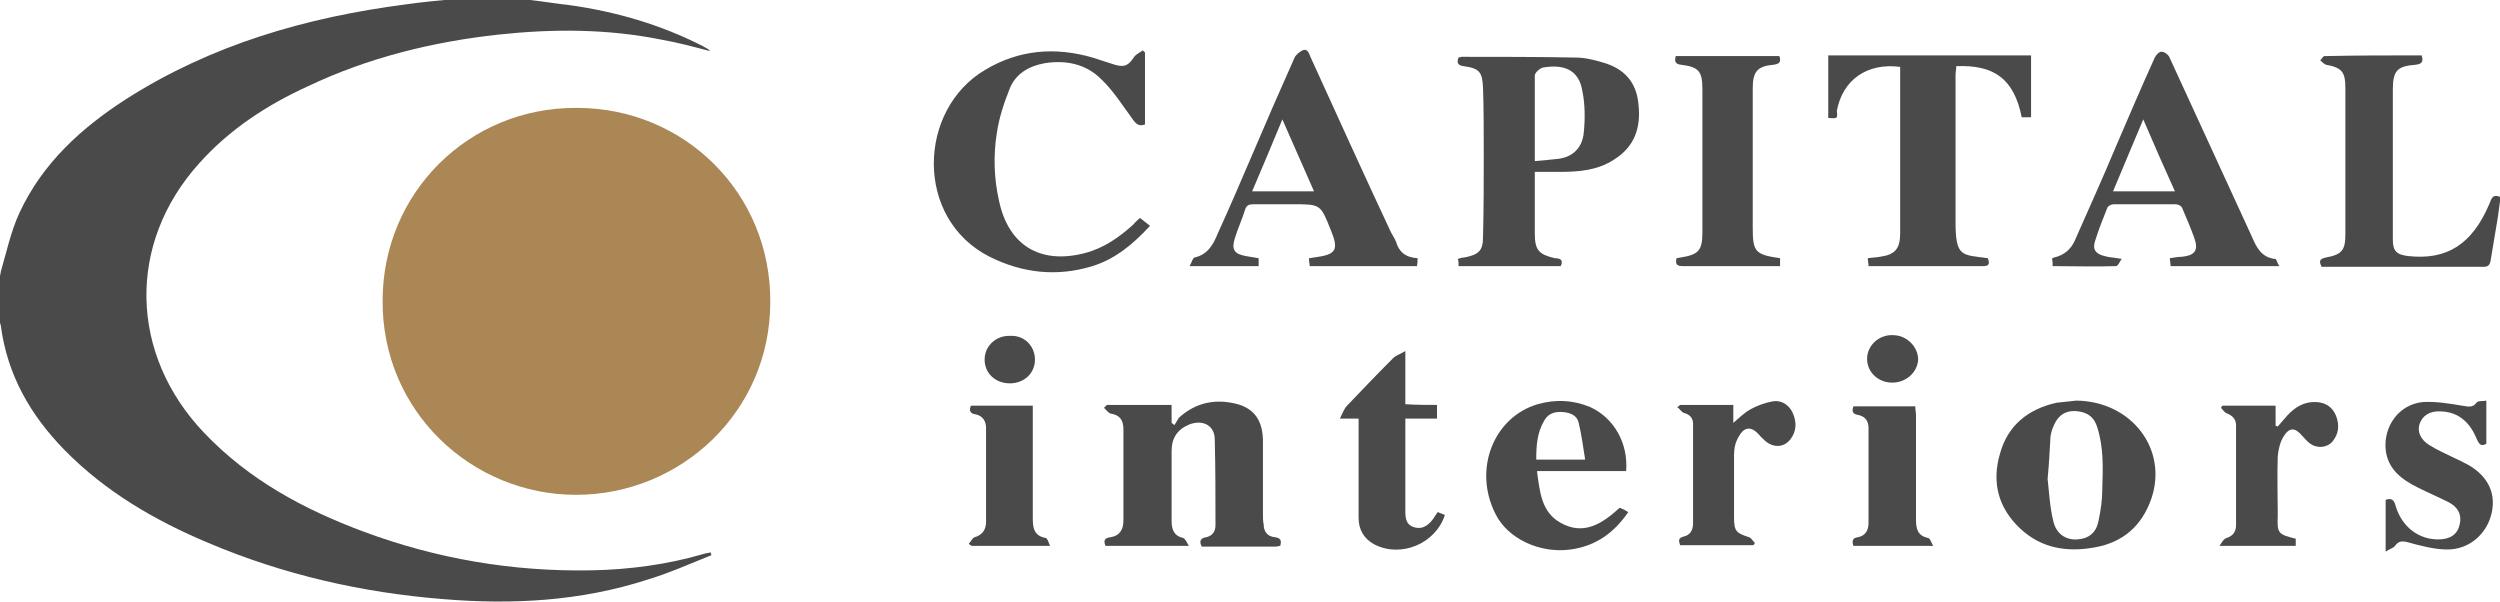 <?xml version="1.0" encoding="utf-8"?>
<!-- Generator: Adobe Illustrator 16.0.0, SVG Export Plug-In . SVG Version: 6.00 Build 0)  -->
<!DOCTYPE svg PUBLIC "-//W3C//DTD SVG 1.1//EN" "http://www.w3.org/Graphics/SVG/1.1/DTD/svg11.dtd">
<svg version="1.1" id="Layer_1" xmlns="http://www.w3.org/2000/svg" xmlns:xlink="http://www.w3.org/1999/xlink" x="0px" y="0px"
	 width="347.6px" height="83.7px" viewBox="0 0 347.6 83.7" style="enable-background:new 0 0 347.6 83.7;" xml:space="preserve">
<style type="text/css">
<![CDATA[
	.st0{fill-rule:evenodd;clip-rule:evenodd;fill:#AA8754;}
	.st1{fill-rule:evenodd;clip-rule:evenodd;fill:#4A4A4A;}
]]>
</style>
<path class="st1" d="M217,37c-4.8,0-9.5,0-14.2,0c0-0.4,0-0.7-0.1-1c0.3-0.1,0.6-0.2,0.9-0.2c2-0.4,2.6-0.9,2.6-2.9
	c0.1-3.9,0.1-7.8,0.1-11.7c0-3,0-6-0.1-9c-0.1-2.2-0.5-2.7-2.7-3c-0.8-0.1-1-0.5-0.7-1.2c0.1,0,0.3-0.1,0.4-0.1
	c5.3,0,10.6,0,15.8,0.1c1.3,0,2.6,0.3,3.9,0.7c2.8,0.8,4.6,2.6,4.9,5.7c0.4,3.3-0.5,6-3.4,7.8c-2.3,1.5-4.9,1.7-7.6,1.7
	c-1.1,0-2.1,0-3.4,0c0,1.5,0,2.8,0,4.2c0,1.5,0,3,0,4.4c0,2.3,0.6,2.9,2.8,3.4C217,35.9,217.4,36.2,217,37z M213.4,22.4
	c1.2-0.1,2.2-0.2,3.1-0.3c2.2-0.2,3.5-1.6,3.7-3.6c0.2-1.9,0.2-4-0.2-5.9c-0.5-3-2.7-3.7-5.5-3.2c-0.4,0.1-1.1,0.7-1.1,1.1
	C213.4,14.4,213.4,18.3,213.4,22.4z"/>
<path class="st1" d="M254.2,16.4c0-2.9,0-5.7,0-8.7c9.4,0,18.8,0,28.2,0c0,2.9,0,5.7,0,8.6c-0.4,0-0.8,0-1.3,0
	c-1.1-5.5-4-7.3-9.1-7.1c0,0.4-0.1,0.8-0.1,1.3c0,6.8,0,13.6,0,20.4c0,4.9,0.9,4.5,4.5,5c0.2,0.6,0.3,1.1-0.6,1.1
	c-4.9,0-9.8,0-14.8,0c-0.4,0-0.7,0-1.2,0c0-0.4-0.1-0.7-0.1-1.1c0.6-0.1,1.2-0.1,1.7-0.2c2.1-0.3,2.8-1.1,2.8-3.3c0-3.3,0-6.6,0-9.8
	c0-4,0-8,0-12c0-0.4,0-0.9,0-1.3c-4.6-0.6-8,1.8-8.8,6.1C255.5,16.5,255.5,16.5,254.2,16.4z"/>
<path class="st1" d="M158.5,30.3c0.5,0.4,0.9,0.7,1.4,1.1c-2.3,2.5-4.8,4.6-8,5.6c-4.9,1.5-9.7,1-14.3-1.3c-10.5-5.3-10-20.5-0.6-26
	c4.7-2.8,9.7-3.2,14.9-1.7c1,0.3,2.1,0.7,3.1,1c1.4,0.4,1.9,0.1,2.7-1.1c0.3-0.4,0.8-0.6,1.2-0.9c0.1,0.1,0.2,0.2,0.3,0.3
	c0,3.3,0,6.7,0,10c-0.8,0.3-1.2,0-1.7-0.7c-1.4-1.9-2.7-4-4.4-5.6c-2.1-2.1-4.9-2.7-7.9-2.2c-2.2,0.4-4,1.5-4.8,3.5
	c-0.8,2-1.5,4.1-1.8,6.2c-0.5,3.1-0.4,6.3,0.3,9.4c1.3,6.2,5.7,8.9,11.9,7.3c2.7-0.7,4.8-2.2,6.8-4
	C157.8,30.9,158.1,30.7,158.5,30.3z"/>
<path class="st1" d="M197.1,35.9c0,0.4,0,0.7-0.1,1.1c-5,0-9.9,0-14.9,0c0-0.3-0.1-0.6-0.1-1.1c0.3,0,0.5-0.1,0.7-0.1
	c3.1-0.4,3.5-1,2.3-3.9c-1.4-3.5-1.4-3.5-5.2-3.5c-1.8,0-3.7,0-5.5,0c-0.6,0-1,0.1-1.2,0.8c-0.4,1.3-1,2.6-1.4,3.9
	c-0.5,1.6-0.1,2.2,1.5,2.5c0.6,0.1,1.2,0.2,1.8,0.3c0,0.3,0,0.7,0,1.1c-3.1,0-6.2,0-9.6,0c0.3-0.5,0.4-1.1,0.7-1.2
	c1.8-0.4,2.6-1.8,3.2-3.3c1.6-3.5,3.1-7,4.6-10.5c2-4.7,4-9.3,6.1-14c0.2-0.4,0.7-0.8,1.1-1c0.7-0.3,0.9,0.4,1.1,0.9
	c3.7,8.1,7.4,16.3,11.2,24.4c0.2,0.4,0.5,0.8,0.7,1.3C194.5,35,195.4,35.8,197.1,35.9z M182.7,26.6c-1.5-3.4-2.9-6.6-4.4-10
	c-1.4,3.4-2.8,6.7-4.2,10C177,26.6,179.8,26.6,182.7,26.6z"/>
<path class="st1" d="M316.9,37c-5.3,0-10.2,0-15.1,0c0-0.3-0.1-0.7-0.1-1.1c0.6-0.1,1.2-0.2,1.7-0.2c1.8-0.2,2.3-0.9,1.7-2.6
	c-0.5-1.4-1.1-2.8-1.7-4.2c-0.1-0.3-0.6-0.5-0.9-0.5c-2.9,0-5.8,0-8.6,0c-0.3,0-0.8,0.2-0.9,0.5c-0.6,1.5-1.2,3-1.7,4.6
	c-0.4,1.2,0.1,1.8,1.3,2.1c0.7,0.2,1.3,0.2,2.4,0.4c-0.3,0.4-0.5,1-0.8,1c-2.9,0.1-5.8,0-8.8,0c0-0.4,0-0.7-0.1-1
	c0.1-0.1,0.2-0.2,0.3-0.2c1.4-0.3,2.4-1.2,2.9-2.4c1.9-4.3,3.8-8.5,5.6-12.8c1.8-4.2,3.6-8.4,5.5-12.6c0.2-0.4,0.7-0.9,1-0.8
	c0.4,0,1,0.5,1.1,0.9c3.8,8.3,7.6,16.5,11.4,24.8c0.6,1.4,1.3,2.9,3.2,3.1C316.5,35.9,316.6,36.5,316.9,37z M302.4,26.6
	c-1.5-3.3-2.9-6.5-4.4-10c-1.5,3.5-2.8,6.7-4.2,10C296.6,26.6,299.4,26.6,302.4,26.6z"/>
<path class="st1" d="M153.9,56.3c3,0,5.9,0,9,0c0,0.8,0,1.7,0,2.5c0.1,0.1,0.3,0.2,0.4,0.3c0.2-0.3,0.4-0.7,0.6-1
	c2.4-2.2,5.2-2.7,8.2-1.9c2.4,0.7,3.5,2.4,3.5,5.2c0,3.4,0,6.7,0,10.1c0,0.5,0,1,0.1,1.4c0,1,0.5,1.7,1.6,1.8
	c0.8,0.1,0.9,0.5,0.7,1.2c-0.2,0-0.4,0.1-0.6,0.1c-3.4,0-6.9,0-10.3,0c-0.4-0.7-0.2-1.2,0.6-1.3c0.9-0.2,1.3-0.8,1.3-1.7
	c0-4,0-7.9-0.1-11.9c0-1.9-1.6-2.8-3.5-2.1c-1.7,0.7-2.5,1.9-2.5,3.7c0,3.2,0,6.5,0,9.7c0,1.2,0.3,2.1,1.6,2.4
	c0.3,0.1,0.5,0.6,0.8,1.1c-4.1,0-7.9,0-11.6,0c-0.3-0.8-0.1-1.1,0.7-1.2c1.3-0.2,1.8-1.1,1.8-2.3c0-4.2,0-8.5,0-12.7
	c0-1.3-0.5-2-1.8-2.2c-0.3-0.1-0.6-0.5-0.9-0.8C153.7,56.5,153.8,56.4,153.9,56.3z"/>
<path class="st1" d="M336.7,7.7c0.3,0.9,0,1.2-0.8,1.3c-2.6,0.2-3.2,0.8-3.2,3.5c0,6.9,0,13.8,0,20.8c0,1.6,0.5,2.1,2.1,2.3
	c5.4,0.6,8.9-1.6,11.3-7.2c0.3-0.7,0.4-1.5,1.6-1c-0.2,1.1-0.3,2.3-0.5,3.4c-0.3,1.8-0.6,3.6-0.9,5.4c-0.1,0.6-0.3,0.9-1,0.9
	c-7.5,0-15,0-22.5,0c-0.4-0.8-0.3-1.1,0.6-1.3c2.2-0.4,2.7-1,2.7-3.2c0-6.8,0-13.6,0-20.4c0-2.2-0.5-2.8-2.7-3.2
	c-0.3-0.1-0.5-0.4-0.8-0.6c0.2-0.2,0.4-0.6,0.6-0.6C327.7,7.7,332.2,7.7,336.7,7.7z"/>
<path class="st1" d="M288.7,55.7c7.7,0.1,12.8,6.8,10.4,13.7c-1.3,3.7-3.9,6-7.8,6.7c-3.8,0.7-7.4,0.2-10.4-2.6
	c-3.1-2.9-4-6.5-2.8-10.5c1.1-3.9,3.9-6.1,7.8-7C286.8,55.9,287.7,55.8,288.7,55.7z M284.7,66.6c0.2,1.7,0.3,3.9,0.8,5.9
	c0.4,1.7,1.7,2.6,3.3,2.5c1.6-0.1,2.7-0.9,3-2.7c0.3-1.4,0.5-2.8,0.5-4.3c0.1-2.9,0.2-5.8-0.7-8.6c-0.4-1.3-1.2-2-2.6-2.2
	c-1.3-0.2-2.4,0.2-3.1,1.3c-0.4,0.7-0.7,1.4-0.8,2.2C285,62.6,284.9,64.4,284.7,66.6z"/>
<path class="st1" d="M247.4,7.8c0.3,0.8,0,1.1-0.8,1.2c-2.3,0.2-2.9,1-2.9,3.3c0,6.4,0,12.9,0,19.3c0,3.4,0.3,3.8,3.8,4.3
	c0,0.3,0,0.7,0,1.1c-1.4,0-2.7,0-4.1,0c-3.1,0-6.2,0-9.4,0c-0.8,0-1.1-0.2-0.9-1.1c0.2,0,0.4-0.1,0.6-0.1c2.5-0.4,3-1,3-3.5
	c0-6.6,0-13.3,0-19.9c0-2.5-0.5-3.1-3-3.4c-0.8-0.1-0.9-0.5-0.7-1.2C237.9,7.8,242.6,7.8,247.4,7.8z"/>
<path class="st1" d="M226.1,65.5c-4.1,0-8.2,0-12.4,0c0.4,2.9,0.6,5.7,3.3,7.2c3.2,1.8,5.8,0.1,8.2-2.1c0.2,0.1,0.5,0.2,0.7,0.3
	c0.1,0.1,0.3,0.2,0.5,0.3c-2,2.9-4.5,4.7-8,5.2c-4.3,0.6-8.8-1.5-10.5-5c-3.1-6.2-0.2-13.4,5.9-15.2c2.5-0.7,4.9-0.6,7.3,0.4
	C224.4,58.1,226.4,61.6,226.1,65.5z M220.4,63.9c-0.3-1.8-0.5-3.5-0.9-5.1c-0.2-1-1.1-1.4-2.1-1.5c-1.1-0.1-2.1,0.1-2.7,1.2
	c-1,1.7-1.1,3.5-1.1,5.4C215.8,63.9,217.9,63.9,220.4,63.9z"/>
<path class="st1" d="M199.8,56.3c0,0.7,0,1.2,0,1.9c-1.4,0-2.8,0-4.4,0c0,0.7,0,1.2,0,1.8c0,3.5,0,7,0,10.6c0,1.1-0.1,2.3,1.2,2.7
	c1.3,0.4,2.2-0.4,2.9-1.5c0.1-0.2,0.2-0.3,0.4-0.6c0.3,0.1,0.7,0.3,1,0.4c-1.3,4-6.1,6-9.8,4.1c-1.5-0.8-2.2-2.1-2.2-3.7
	c0-4.1,0-8.2,0-12.4c0-0.4,0-0.9,0-1.4c-0.8,0-1.5,0-2.6,0c0.4-0.8,0.6-1.4,1-1.8c2.1-2.2,4.2-4.4,6.4-6.6c0.4-0.4,0.9-0.5,1.7-1
	c0,2.7,0,5,0,7.4C196.9,56.3,198.3,56.3,199.8,56.3z"/>
<path class="st1" d="M345.7,55.7c0,2.1,0,4.1,0,6c-0.7,0.4-1,0.1-1.3-0.6c-0.9-2.2-2.4-3.8-5-3.9c-1.6-0.1-2.6,0.6-3,1.8
	c-0.3,1,0.1,2.1,1.4,2.9c1.1,0.7,2.3,1.2,3.5,1.8c0.7,0.3,1.4,0.7,2,1c2.7,1.6,3.8,4,3.1,6.8c-0.7,2.8-3.1,4.9-6.1,4.9
	c-1.8,0-3.7-0.5-5.5-1c-0.8-0.2-1.3-0.2-1.8,0.5c-0.2,0.3-0.7,0.4-1.3,0.8c0-2.6,0-4.8,0-7.2c0.8-0.3,1.2,0,1.4,0.9
	c0.9,2.9,3.2,4.6,5.9,4.6c1.7,0,2.7-0.7,3-2.1c0.3-1.3-0.2-2.4-1.6-3.1c-1.4-0.7-2.8-1.3-4.2-2c-2.2-1.1-4.2-2.5-4.5-5.3
	c-0.3-3.3,1.9-6.3,5.2-6.6c1.8-0.1,3.6,0.2,5.4,0.5c0.8,0.1,1.5,0.4,2.1-0.5C344.8,55.7,345.3,55.8,345.7,55.7z"/>
<path class="st1" d="M233.6,56.3c2.4,0,4.8,0,7.4,0c0,1,0,1.9,0,2.5c0.7-0.6,1.5-1.4,2.4-1.9c0.9-0.5,2-0.9,3.1-1.1
	c1.2-0.2,2.3,0.5,2.8,1.7c0.5,1.2,0.5,2.4-0.3,3.5c-0.7,1-1.9,1.3-3,0.7c-0.4-0.2-0.8-0.6-1.2-1c-1.3-1.6-2.4-1.5-3.3,0.5
	c-0.3,0.6-0.4,1.4-0.4,2.1c0,2.9,0,5.8,0,8.6c0,2,0.3,2.2,2.1,2.8c0.3,0.1,0.5,0.5,0.8,0.8c-0.1,0.1-0.1,0.2-0.2,0.3
	c-3.4,0-6.7,0-10.2,0c-0.2-0.6-0.3-1,0.5-1.2c0.9-0.2,1.3-0.9,1.3-1.8c0-4.6,0-9.3,0-13.9c0-0.8-0.5-1.3-1.3-1.5
	c-0.3-0.1-0.6-0.6-0.9-0.8C233.4,56.5,233.5,56.4,233.6,56.3z"/>
<path class="st1" d="M319.2,74.9c0,0.3,0,0.6,0,1c-3.4,0-6.8,0-10.6,0c0.4-0.6,0.6-1,1-1.1c0.9-0.3,1.3-0.9,1.3-1.8
	c0-4.6,0-9.3,0-13.9c0-0.8-0.5-1.3-1.2-1.6c-0.4-0.1-0.6-0.5-0.9-0.8c0.1-0.1,0.1-0.2,0.2-0.3c2.4,0,4.8,0,7.4,0c0,0.9,0,1.8,0,2.8
	c0.1,0,0.2,0.1,0.3,0.1c0.4-0.5,0.9-1,1.3-1.5c1.1-1.2,2.4-2,4.1-1.9c1.3,0.1,2.2,0.7,2.7,1.9c0.5,1.3,0.4,2.5-0.5,3.6
	c-0.8,0.9-2.2,1-3.2,0.2c-0.4-0.3-0.7-0.7-1-1c-1-1.2-1.8-1.2-2.6,0.1c-0.5,0.8-0.7,1.8-0.8,2.7c-0.1,2.8,0,5.5,0,8.3
	C316.6,74.1,316.7,74.3,319.2,74.9z"/>
<path class="st1" d="M257.7,75.9c-0.2-0.6-0.2-1.1,0.6-1.2c1.1-0.2,1.5-1,1.5-2c0-4.4,0-8.8,0-13.2c0-1-0.5-1.6-1.4-1.8
	c-0.7-0.1-1-0.4-0.7-1.2c2.8,0,5.6,0,8.6,0c0,0.4,0.1,0.9,0.1,1.3c0,4.8,0,9.6,0,14.4c0,1.3,0.2,2.3,1.7,2.6
	c0.3,0.1,0.4,0.6,0.7,1.1C264.8,75.9,261.3,75.9,257.7,75.9z"/>
<path class="st1" d="M134.7,75.6c0.3-0.3,0.5-0.8,0.8-0.9c1.1-0.3,1.6-1.1,1.6-2.1c0-4.4,0-8.7,0-13.1c0-1-0.5-1.7-1.5-1.9
	c-0.7-0.1-0.9-0.5-0.6-1.2c2.8,0,5.6,0,8.6,0c0,0.5,0,0.9,0,1.3c0,4.8,0,9.5,0,14.3c0,1.3,0.1,2.5,1.8,2.8c0.2,0,0.4,0.6,0.6,1.1
	c-3.8,0-7.4,0-10.9,0C134.9,75.8,134.8,75.7,134.7,75.6z"/>
<path class="st1" d="M263.1,53.2c-2,0-3.5-1.5-3.5-3.3c0-1.9,1.7-3.4,3.6-3.3c1.9,0,3.5,1.6,3.5,3.4C266.6,51.8,265,53.2,263.1,53.2
	z"/>
<path class="st1" d="M143.9,50c0,1.9-1.5,3.3-3.5,3.3c-2,0-3.5-1.4-3.5-3.3c0-1.9,1.6-3.4,3.6-3.3C142.4,46.6,143.9,48.1,143.9,50z"
	/>
<path class="st1" d="M73.7,0c1.8,0.2,3.6,0.5,5.4,0.7c6.5,0.9,12.7,2.7,18.6,5.7c0.2,0.1,0.5,0.3,0.7,0.4c0.1,0.1,0.2,0.1,0.3,0.3
	c-2.3-0.6-4.5-1.2-6.8-1.6C84.4,4,76.9,4,69.4,4.8c-9.2,1-18.2,3.2-26.6,7.2c-5.7,2.6-10.9,6-15.1,10.7C17.6,33.9,18,49.3,28.4,60.2
	c6.2,6.5,13.8,10.6,22.1,13.7c10.2,3.8,20.8,5.6,31.7,5.4c5.3-0.1,10.6-0.8,15.7-2.3c0.3-0.1,0.6-0.1,0.9-0.2c0,0.1,0.1,0.2,0.1,0.4
	c-3,1.2-5.9,2.5-8.9,3.4c-9.3,3-18.8,3.5-28.4,2.7c-11.3-0.9-22.2-3.4-32.6-7.8c-7.4-3.1-14.3-7.1-20-12.9c-4.8-4.9-8-10.5-8.9-17.4
	c0-0.1-0.1-0.3-0.2-0.4c0-2.1,0-4.2,0-6.2c0.1-0.3,0.2-0.5,0.2-0.8c0.8-2.7,1.4-5.6,2.6-8.2c3.2-6.9,8.6-11.8,14.8-15.8
	c11.9-7.6,25.1-11.4,39-13.2c2.1-0.3,4.2-0.5,6.3-0.7C66.5,0,70.1,0,73.7,0z"/>
<path class="st0" d="M80.1,68.8c-14.5,0-27-11.6-26.9-27c0-15,12-26.9,27-26.8c15,0,27,11.9,26.9,27C107.1,57.3,94.6,68.8,80.1,68.8
	z"/>
</svg>
